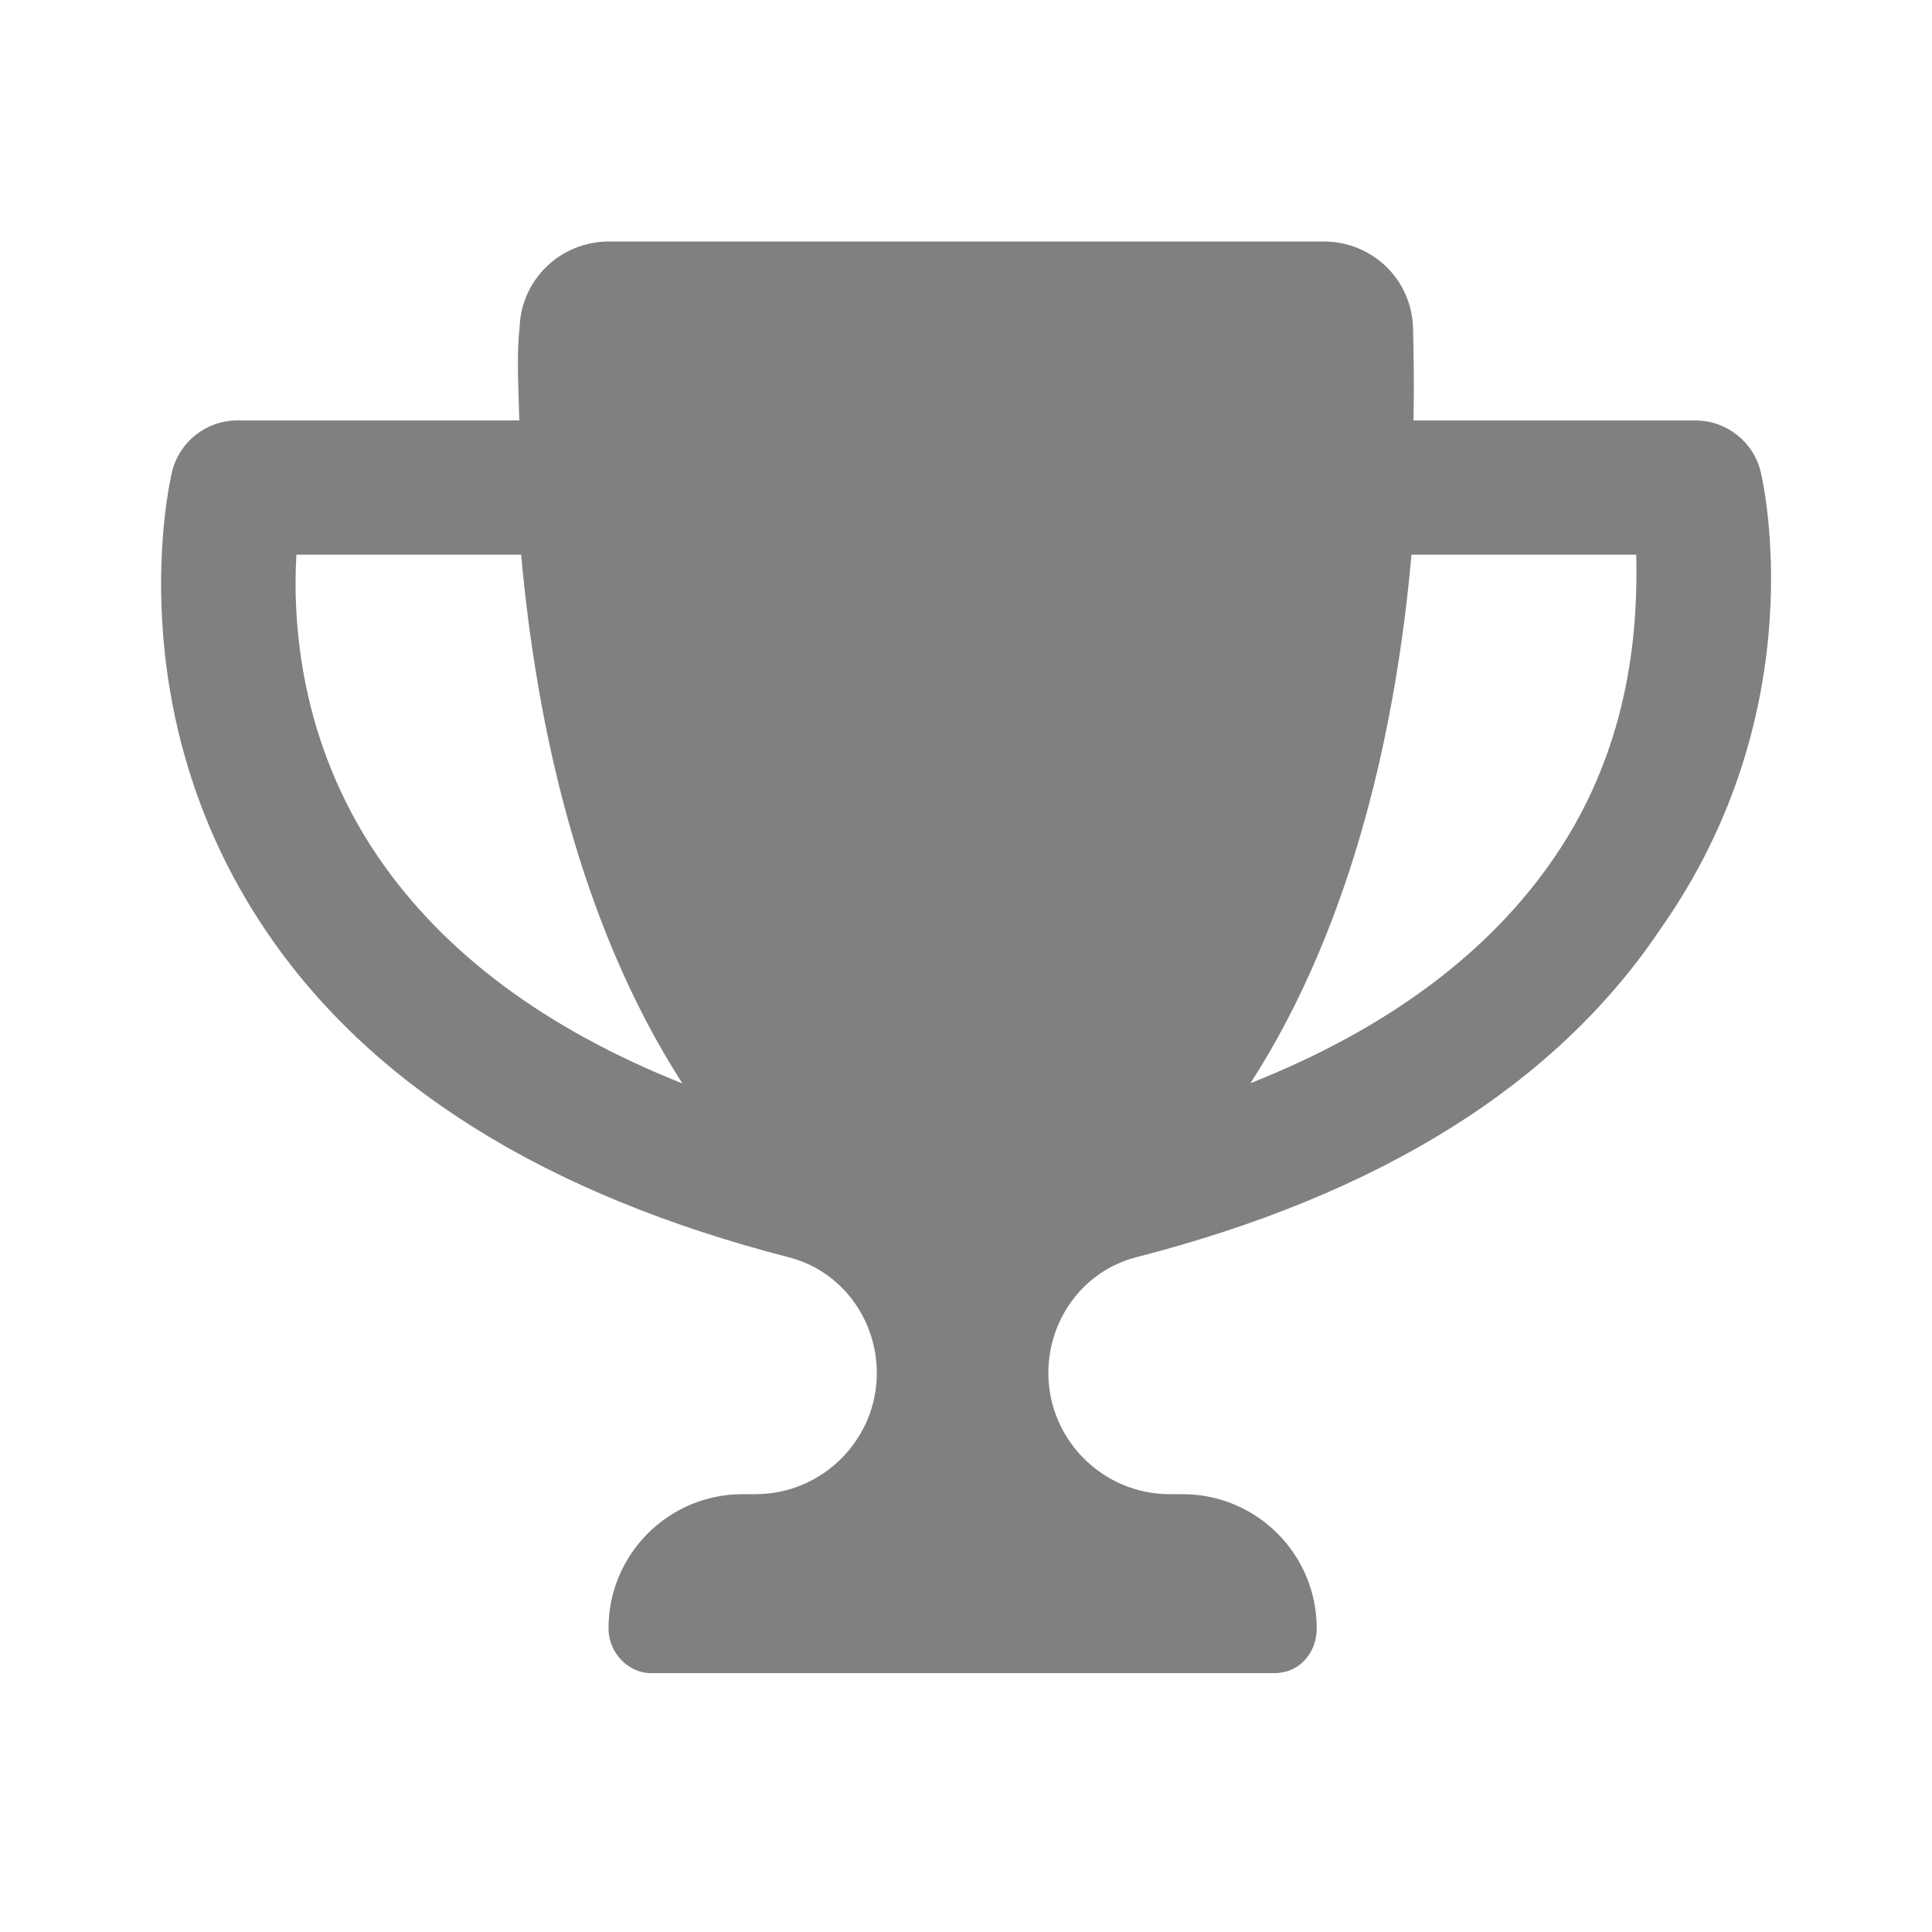 <svg width="24" height="24" viewBox="0 0 24 24" fill="none" xmlns="http://www.w3.org/2000/svg">
<path d="M21.872 5.861C21.782 5.487 21.445 5.223 21.06 5.223H17.559C17.567 4.791 17.562 4.4 17.553 4.076C17.538 3.473 17.048 3 16.444 3H7.566C6.961 3 6.471 3.473 6.454 4.076C6.416 4.4 6.44 4.791 6.451 5.223H2.948C2.562 5.223 2.228 5.487 2.137 5.861C2.109 5.979 1.455 8.808 3.289 11.541C4.589 13.48 6.783 14.842 9.801 15.619C10.451 15.786 10.892 16.385 10.892 17.056C10.893 17.884 10.216 18.561 9.386 18.561H9.226C8.305 18.561 7.559 19.307 7.559 20.228C7.559 20.535 7.808 20.784 8.083 20.784H15.833C16.14 20.784 16.357 20.535 16.357 20.228C16.357 19.307 15.611 18.561 14.69 18.561H14.529C13.7 18.561 13.023 17.884 13.023 17.055C13.023 16.384 13.464 15.785 14.114 15.618C17.134 14.842 19.327 13.48 20.627 11.54C22.553 8.808 21.9 5.979 21.872 5.861ZM4.69 10.635C3.719 9.204 3.634 7.713 3.682 6.89H6.474C6.66 8.961 7.181 11.444 8.477 13.459C6.774 12.781 5.506 11.836 4.69 10.635ZM19.32 10.635C18.505 11.836 17.238 12.779 15.534 13.456C16.829 11.444 17.35 8.96 17.534 6.89H20.326C20.344 7.713 20.289 9.207 19.32 10.635Z" fill="grey"/>
</svg>
